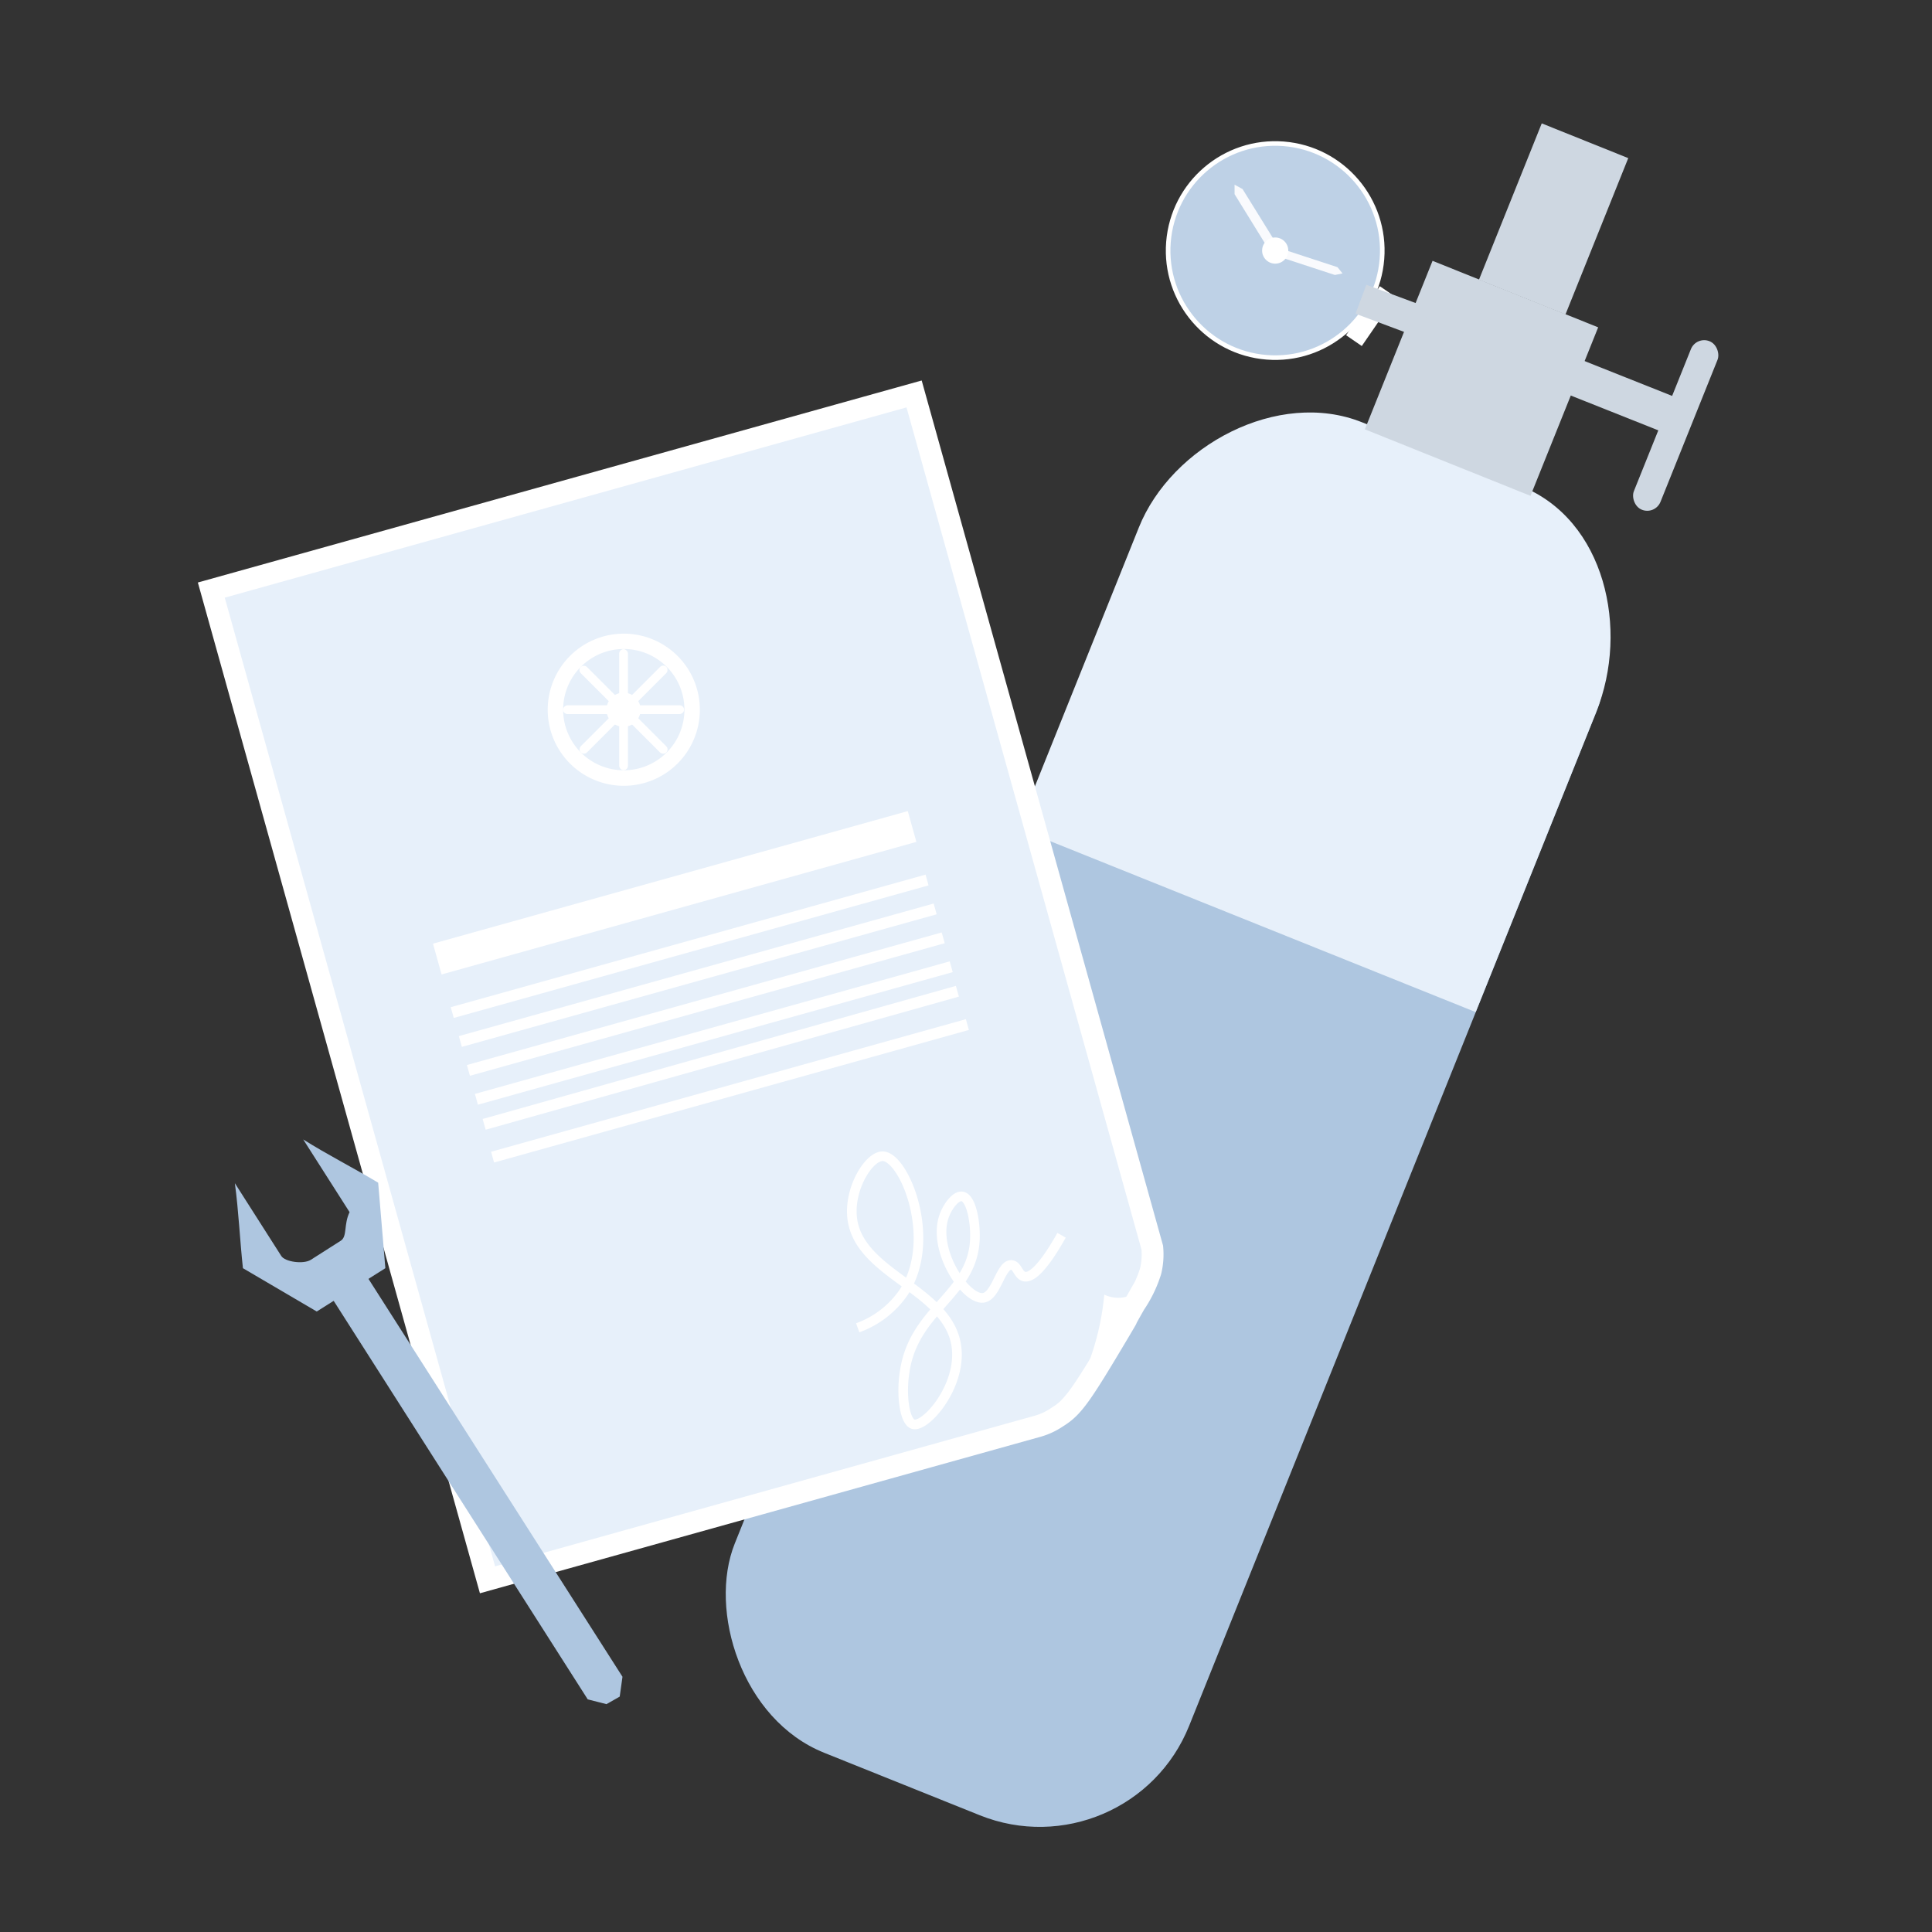 <svg xmlns="http://www.w3.org/2000/svg" viewBox="0 0 223 223"><rect x="0" y="0" width="223" height="223" fill="#333333" stroke="none"/><defs><style>.a{fill:#aec6e0;}.b{fill:#e7f0fa;}.c{fill:#ced7e1;}.d,.h,.i{fill:none;stroke:#fff;stroke-miterlimit:10;}.d{stroke-width:0.53px;}.e,.f,.g{fill:#fff;}.f{opacity:0.9;}.g{opacity:0.2;}.h{stroke-width:2.52px;}.i{stroke-width:1.11px;}</style></defs><title>category</title><rect class="a" x="106.28" y="48.48" width="56.51" height="163.33" rx="18.58" ry="18.58" transform="translate(58.2 -40.77) rotate(21.88)"/><path class="b" d="M175.57,56.12l-18.34-7.37c-9.68-3.89-22,2.68-25.79,12.16L117.51,95.6l52.82,21.22,13.93-34.68C188.07,72.65,185.26,60,175.57,56.12Z"/><rect class="c" x="160.7" y="33.2" width="20.6" height="20.96" transform="translate(28.6 -60.59) rotate(21.88)"/><rect class="c" x="173.94" y="15.55" width="10.76" height="19.45" transform="translate(22.34 -65.01) rotate(21.88)"/><rect class="c" x="180.08" y="43.79" width="12.36" height="4.28" transform="matrix(0.93, 0.37, -0.37, 0.93, 30.54, -66.11)"/><rect class="c" x="191.76" y="38.64" width="3.31" height="20.96" rx="1.65" ry="1.65" transform="translate(32.24 -68.55) rotate(21.88)"/><circle class="a" cx="147.18" cy="28.92" r="12.36" transform="translate(106.71 173.35) rotate(-85.46)"/><circle class="d" cx="147.18" cy="28.92" r="12.36" transform="translate(106.71 173.35) rotate(-85.46)"/><circle class="e" cx="147.18" cy="28.92" r="1.51" transform="translate(106.71 173.35) rotate(-85.46)"/><path class="f" d="M143.42,21.82l-0.92-.5,0,1.09,4.36,7.06,0.94-.58Z"/><path class="f" d="M154.08,31.74l0.88-.18-0.58-.72-6.72-2.2-0.3.9Z"/><circle class="g" cx="147.18" cy="28.92" r="12.36" transform="translate(106.71 173.35) rotate(-85.46)"/><rect class="e" x="154.78" y="35.38" width="6.87" height="2.2" transform="translate(38.47 146.13) rotate(-55.46)"/><path class="c" d="M157.71,32.87l-1.25,3.34,6.49,2.43,2.48-2.91Z"/><path class="b" d="M105.51,45.47L24.39,68.11,56.27,182.35l63.55-17.74a7.74,7.74,0,0,0,2.22-1.05c1.83-1.13,2.73-2.44,7.22-10,1.62-2.74-.19.3,1.73-3.07a14.23,14.23,0,0,0,1.82-3.77A8.27,8.27,0,0,0,133,144Z"/><path class="h" d="M105.51,45.47L24.39,68.11,56.27,182.35l63.55-17.74a7.74,7.74,0,0,0,2.22-1.05c1.83-1.13,2.73-2.44,7.22-10,1.62-2.74-.19.3,1.73-3.07a14.23,14.23,0,0,0,1.82-3.77A8.27,8.27,0,0,0,133,144Z"/><path class="e" d="M120.2,164.5a11.28,11.28,0,0,0,1.3-.51c3-1.37,3.89-3.39,8.41-10.93,1.16-1.93,3.14-4.68,3.09-8.15a10.51,10.51,0,0,0-.12-1.46c0.45,3-.84,5.56-2.73,6.19a3.75,3.75,0,0,1-2.69-.21,30.28,30.28,0,0,1-1.49,7c-0.89,2.61-1.75,5-4.06,6.91A10.23,10.23,0,0,1,120.2,164.5Z"/><rect class="e" x="49.42" y="101.21" width="56.9" height="3.69" transform="translate(-24.84 24.73) rotate(-15.6)"/><rect class="e" x="51.15" y="108.59" width="56.9" height="1.29" transform="translate(-26.44 25.42) rotate(-15.6)"/><rect class="e" x="52.08" y="111.93" width="56.9" height="1.29" transform="translate(-27.3 25.79) rotate(-15.6)"/><rect class="e" x="53.01" y="115.26" width="56.9" height="1.29" transform="translate(-28.16 26.17) rotate(-15.6)"/><rect class="e" x="53.94" y="118.6" width="56.9" height="1.29" transform="translate(-29.03 26.54) rotate(-15.6)"/><rect class="e" x="54.87" y="121.94" width="56.9" height="1.29" transform="matrix(0.96, -0.27, 0.27, 0.96, -29.89, 26.91)"/><rect class="e" x="55.8" y="125.27" width="56.9" height="1.29" transform="translate(-30.75 27.29) rotate(-15.6)"/><path class="i" d="M99,153.26a10.94,10.94,0,0,0,5.29-4.07c4-6.07.12-15.64-2.38-15.73-1.54-.06-3.77,3.44-3.58,6.75,0.4,7,11.47,8.47,12.1,15.52,0.4,4.45-3.55,9-5,8.67-1.05-.27-1.44-3.49-1-6.13,1.1-7.26,7.87-8.76,8.1-15.3,0.07-2-.45-4.68-1.45-4.87-0.73-.14-1.62,1.06-2,2-1.69,3.94,2.35,10,4.43,9.7,1.53-.24,2-3.93,3.26-3.79,0.66,0.07.74,1.14,1.43,1.33s2-.61,4.33-4.76"/><path class="a" d="M42.14,147l-4,2.56,29.7,46.59L70,196.7l1.53-.87,0.32-2.29Z"/><path class="a" d="M35,131.52l5.35,8.39c-0.69,1.42-.25,2.78-1,3.29l-3.47,2.21c-0.84.54-3,.25-3.42-0.45l-5.35-8.39c0.43,3.17.58,6.59,0.93,9.81l8.52,5,7.92-5-0.83-9.87C40.8,134.8,37.72,133.24,35,131.52Z"/><path class="e" d="M72,73.14a8.78,8.78,0,1,0,8.78,8.78A8.78,8.78,0,0,0,72,73.14Zm0,15.77a7,7,0,1,1,7-7A7,7,0,0,1,72,88.91Z"/><circle class="e" cx="71.97" cy="81.92" r="1.97"/><rect class="e" x="71.47" y="74.93" width="1.01" height="13.97" rx="0.51" ry="0.51"/><rect class="e" x="71.47" y="74.93" width="1.01" height="13.97" rx="0.51" ry="0.51" transform="translate(-36.85 74.89) rotate(-45)"/><rect class="e" x="71.46" y="74.93" width="1.01" height="13.97" rx="0.51" ry="0.51" transform="translate(153.89 9.95) rotate(90)"/><rect class="e" x="71.46" y="74.93" width="1.01" height="13.97" rx="0.51" ry="0.51" transform="translate(79.01 -26.9) rotate(45)"/></svg>